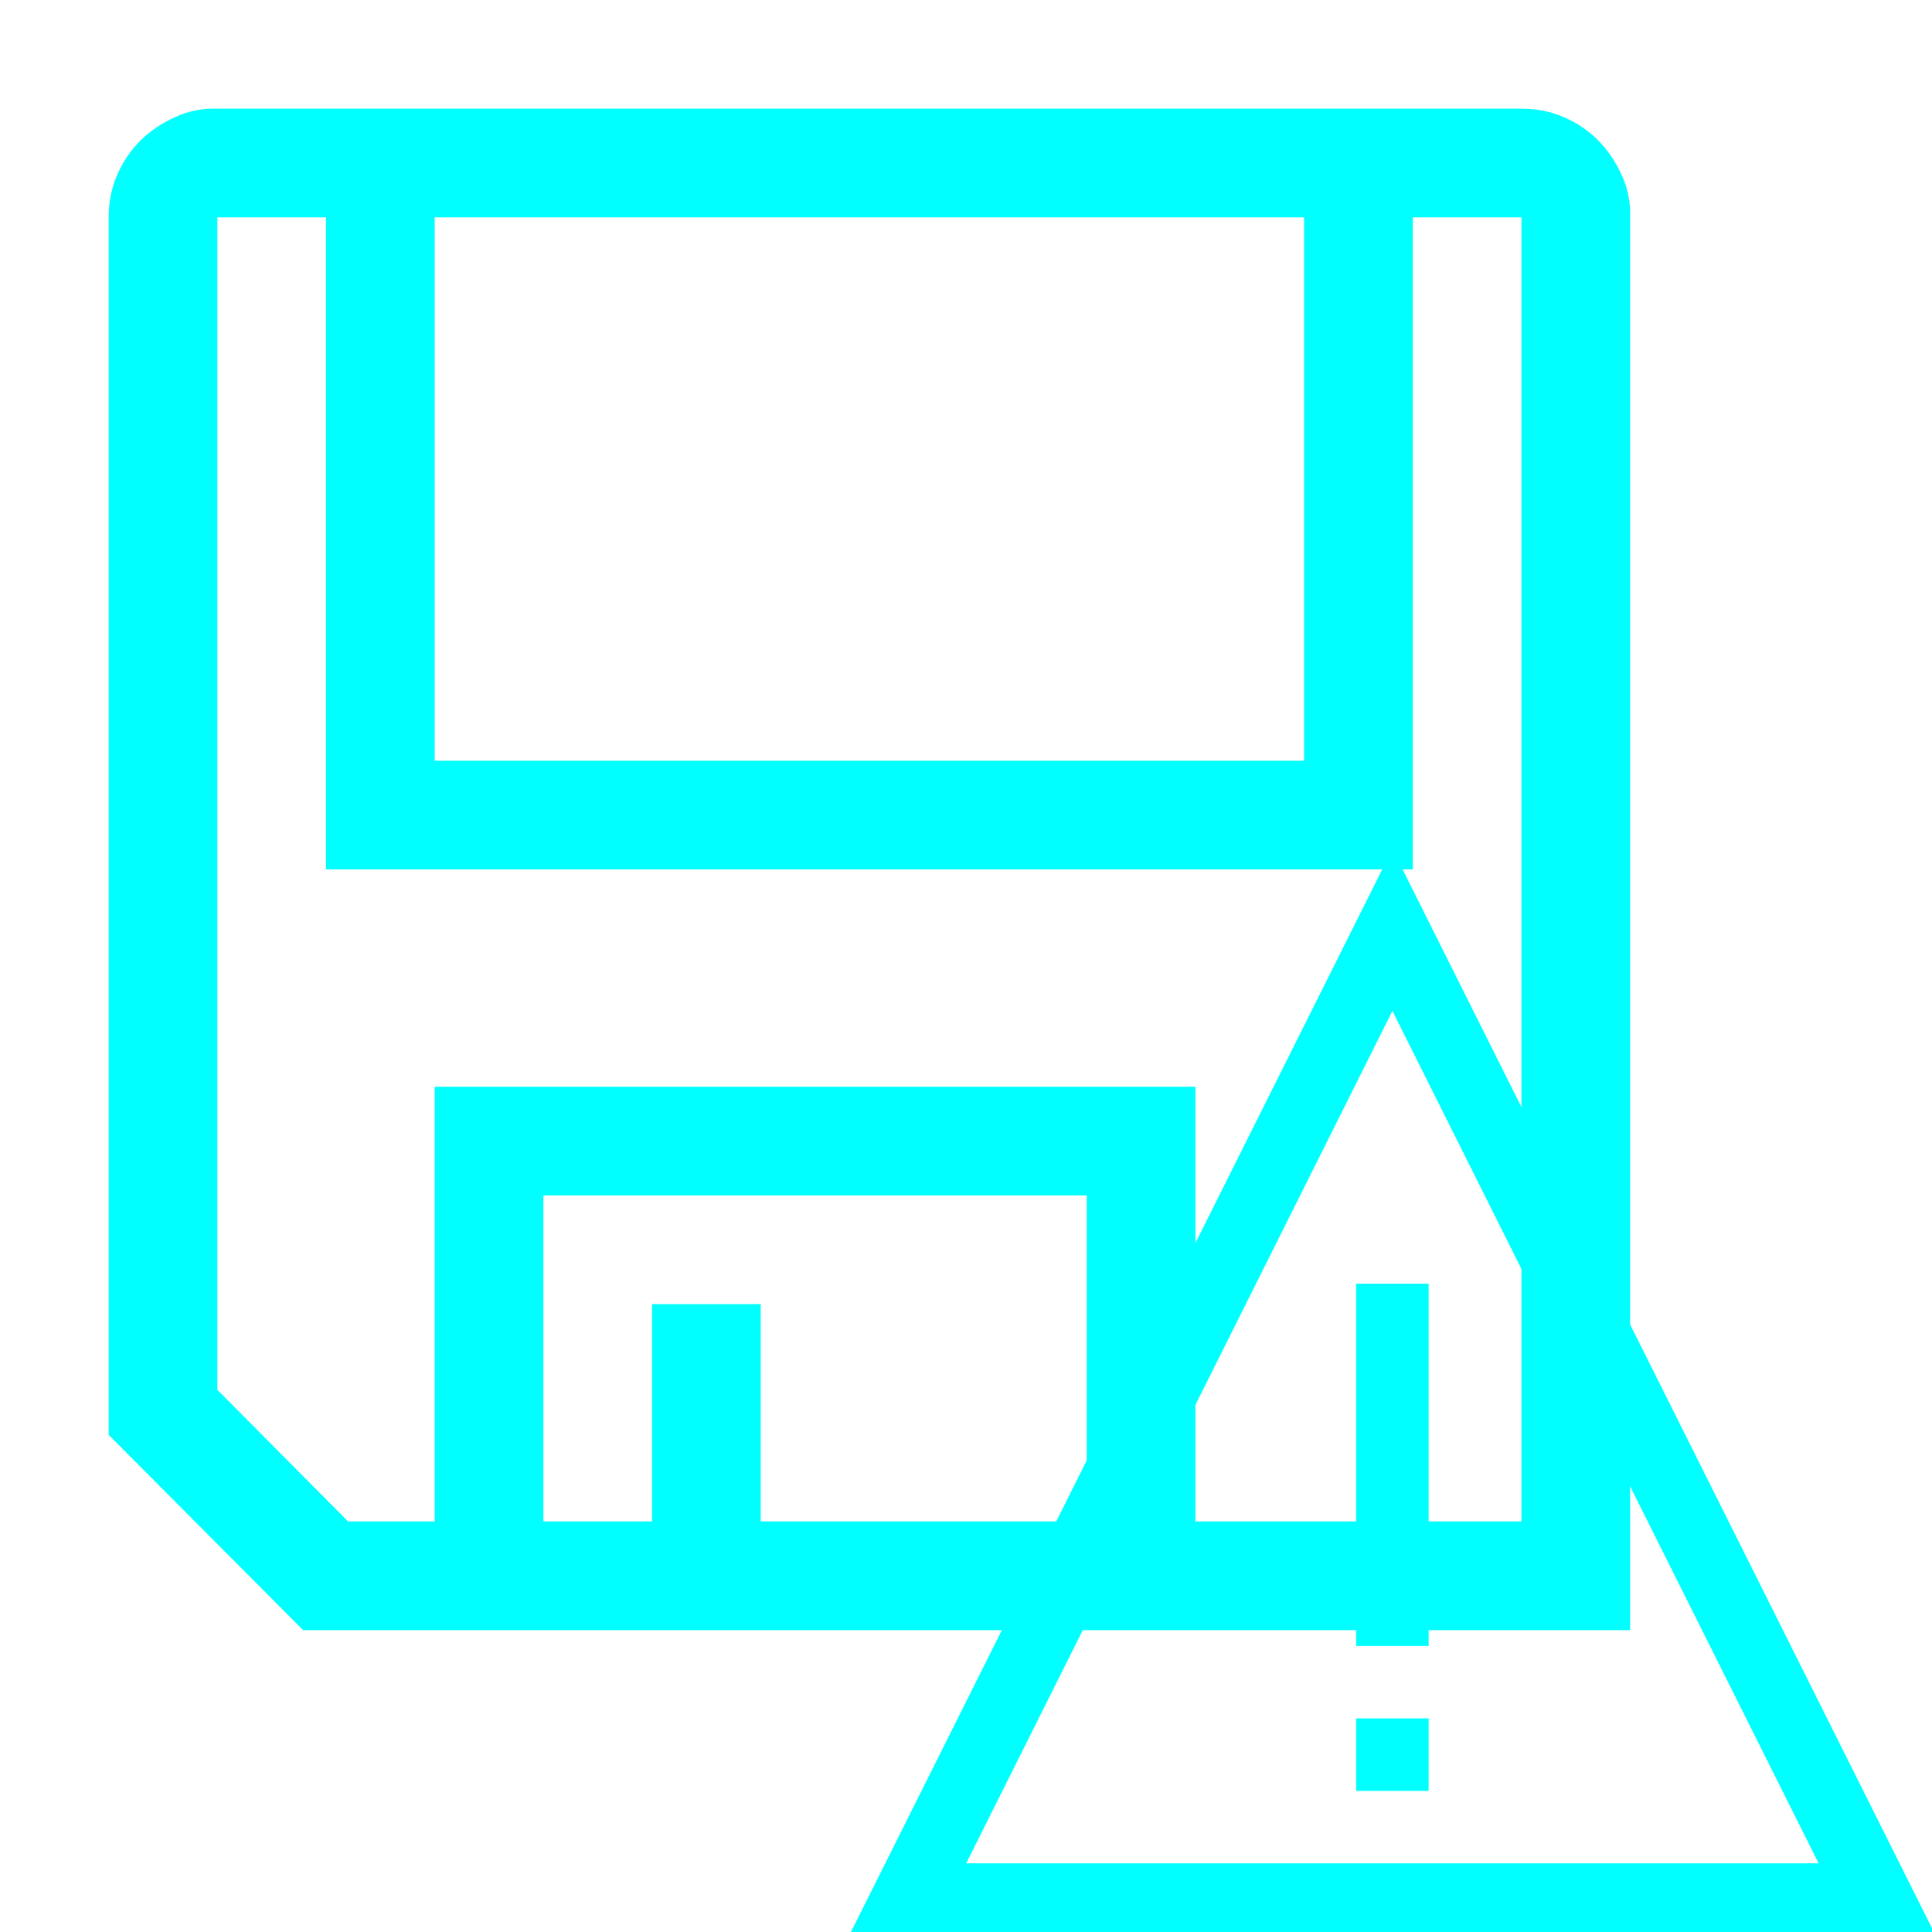 <svg xmlns="http://www.w3.org/2000/svg" viewBox="0 0 2048 2048">
  <g transform="scale(0.9)">
    <path fill="#00FFFF" d="M1792 128q27 0 50 10t40 27 28 41 10 50v1664H357l-229-230V256q0-27 10-50t27-40 41-28 50-10h1536zM512 896h1024V256H512v640zm768 512H640v384h128v-256h128v256h384v-384zm512-1152h-128v768H384V256H256v1381l154 155h102v-512h896v512h384V256z" />
  </g>
  <g transform="scale(0.6) translate(1500, 1500)">
    <path fill="#00FFFF" d="M1920 1920H0L960 0l960 1920zM207 1792h1506L960 286 207 1792zm817-1024v640H896V768h128zm-128 768h128v128H896v-128z" />
  </g>
</svg>